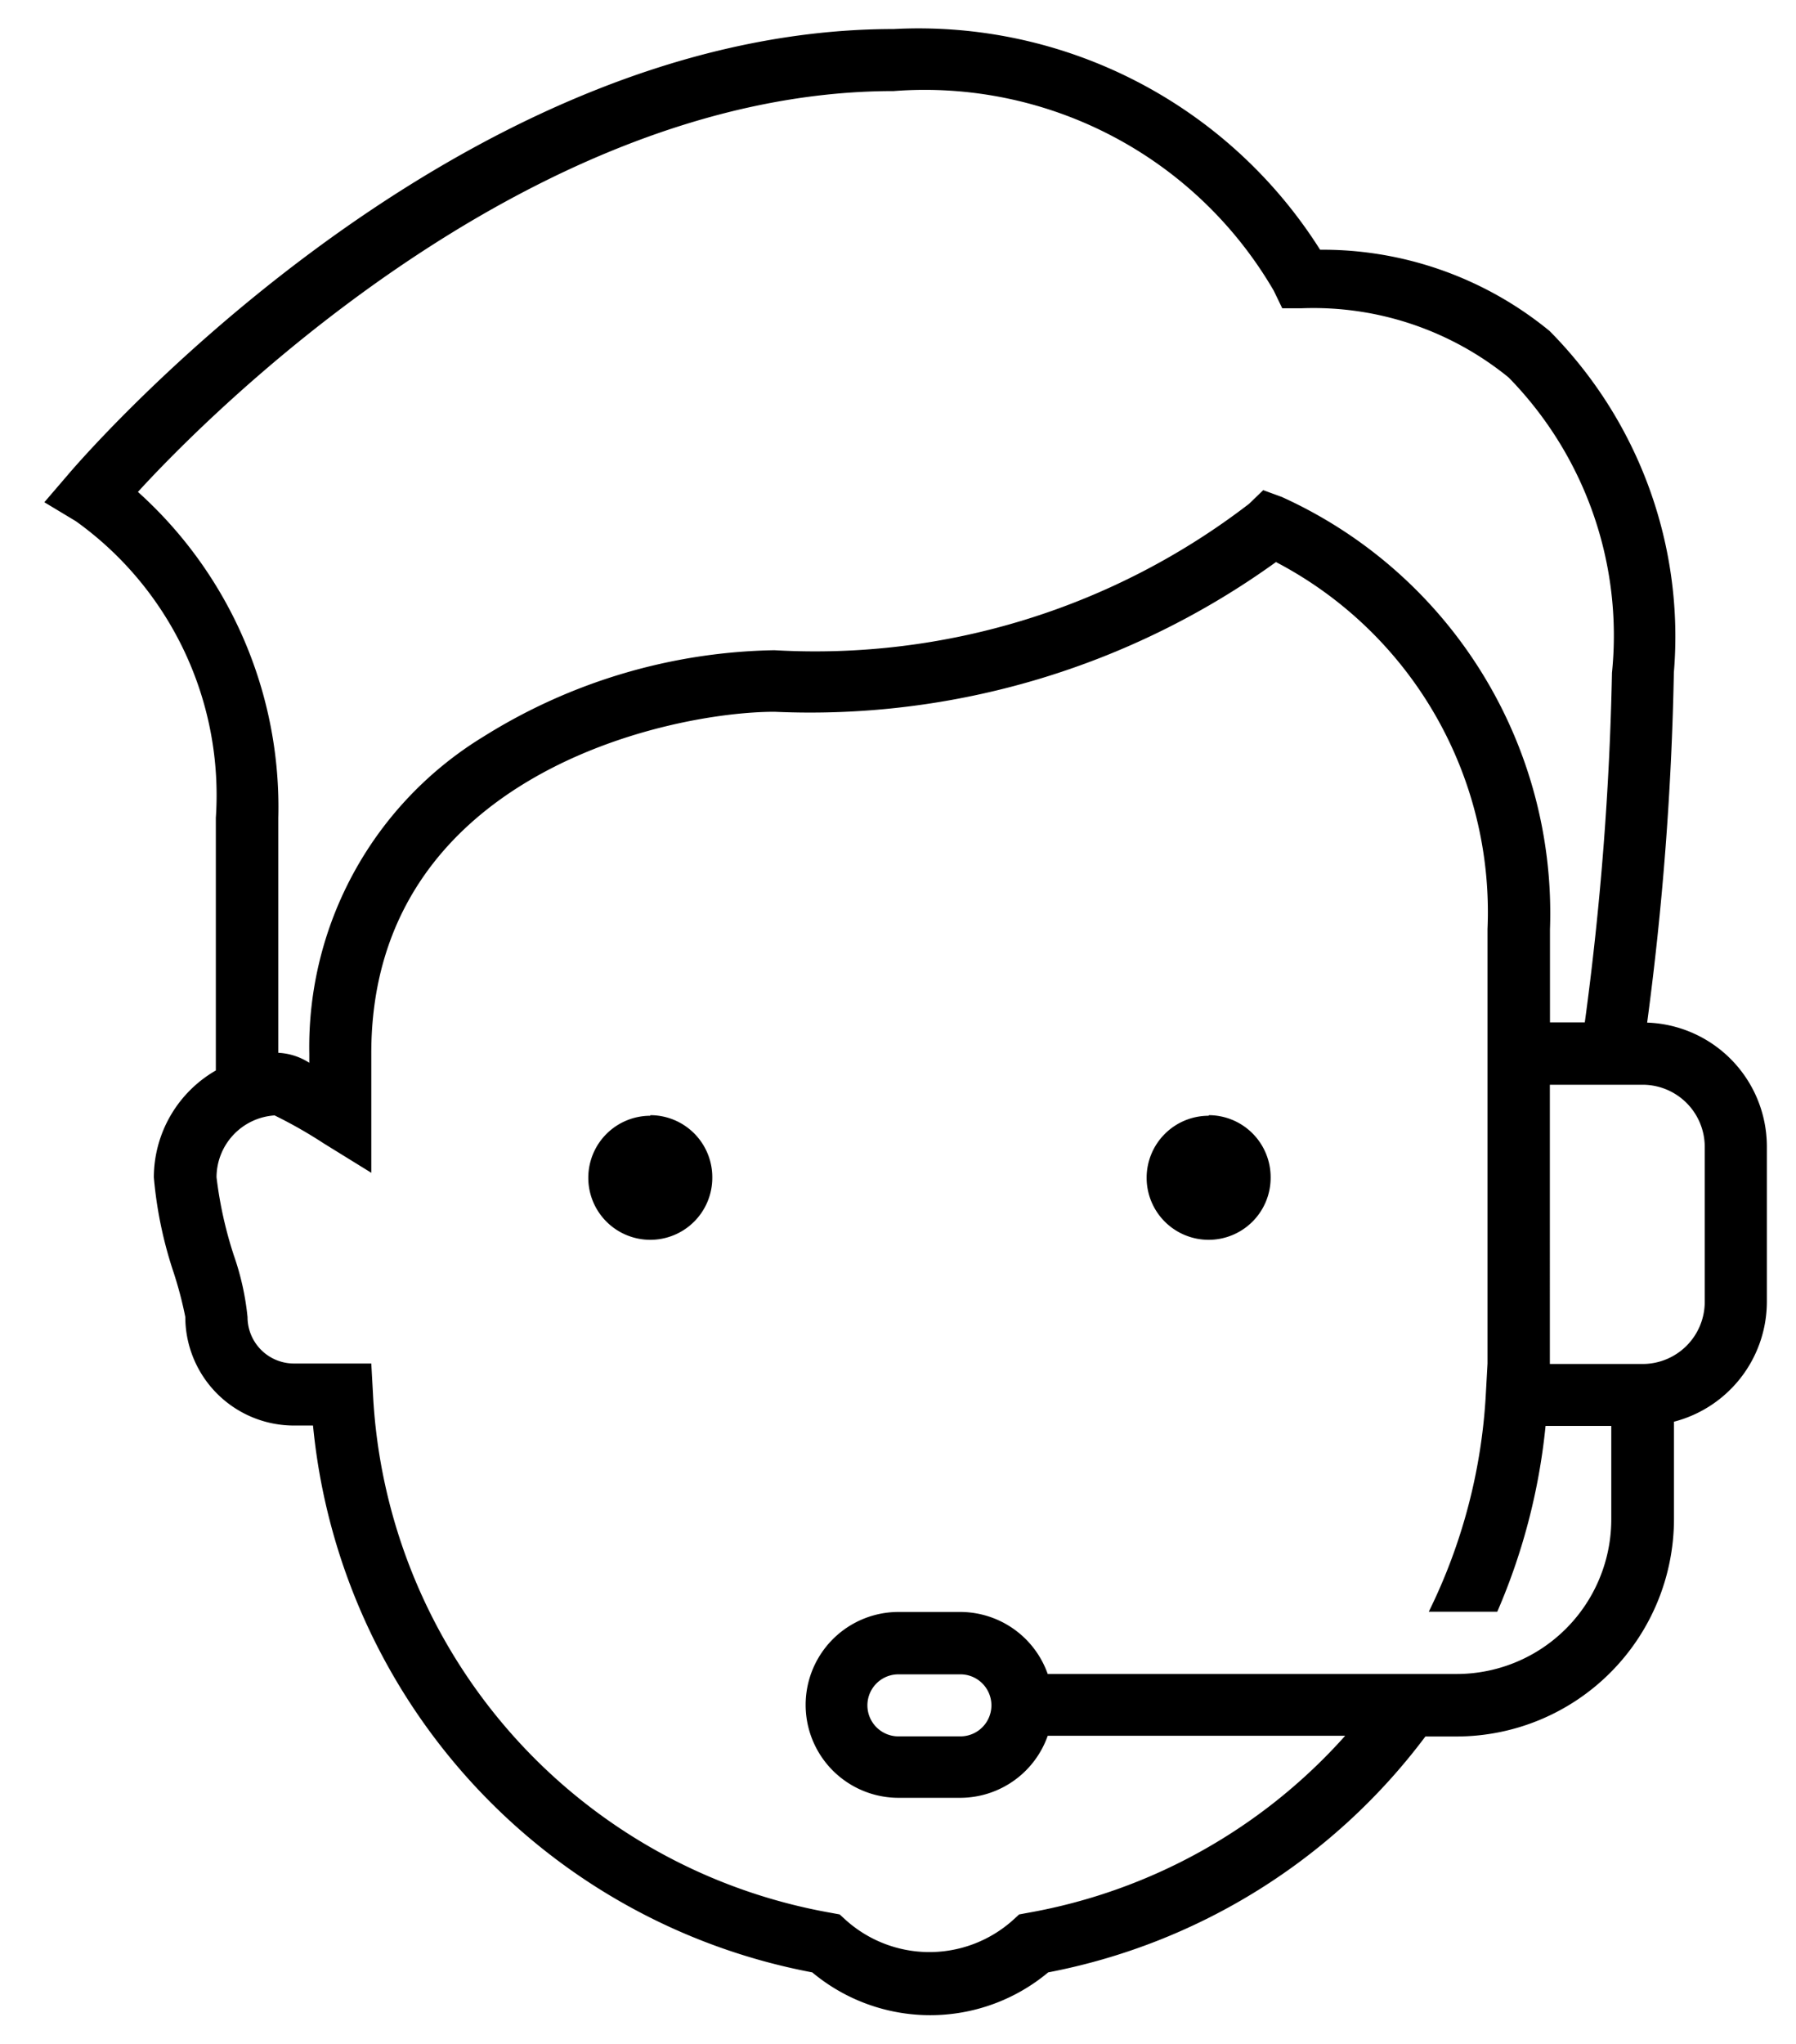 <svg xmlns="http://www.w3.org/2000/svg" width="15.469" height="17.6" viewBox="0 0 15.469 17.6">
  <defs>
    <style>
      .cls-1 {
        stroke-width: 0.5px;
      }
    </style>
  </defs>
  <path id="icons8_online_support_1" class="cls-1" d="M18.786,8c-3.881,0-7.11,3.834-7.11,3.834l-.206.24.271.163a2.9,2.9,0,0,1,1.206,2.554v2.175a1.065,1.065,0,0,0-.534.92,3.543,3.543,0,0,0,.171.821,3.343,3.343,0,0,1,.1.381.936.936,0,0,0,.935.935h.165a5.309,5.309,0,0,0,4.3,4.708,1.585,1.585,0,0,0,2.032,0A5.307,5.307,0,0,0,23.365,22.7h.271a1.874,1.874,0,0,0,1.87-1.87v-.84a1.068,1.068,0,0,0,.8-1.031V17.619a1.068,1.068,0,0,0-1.031-1.065,26.4,26.4,0,0,0,.23-3.014A3.735,3.735,0,0,0,24.435,10.6a3.083,3.083,0,0,0-1.977-.7A4.089,4.089,0,0,0,18.786,8Zm0,.534a3.478,3.478,0,0,1,3.273,1.719l.073.151H22.3A2.662,2.662,0,0,1,24.082,11a3.176,3.176,0,0,1,.89,2.542,26.231,26.231,0,0,1-.234,3.01h-.3v-.8a3.935,3.935,0,0,0-2.311-3.724l-.159-.058-.121.117a6.132,6.132,0,0,1-4.089,1.261,4.868,4.868,0,0,0-2.506.744,3.13,3.13,0,0,0-1.5,2.729V16.9a.541.541,0,0,0-.267-.086V14.791a3.647,3.647,0,0,0-1.209-2.806C12.758,11.457,15.57,8.534,18.786,8.534Zm3.292,4.055A3.4,3.4,0,0,1,23.9,15.748v3.741h0l-.014.253a4.82,4.82,0,0,1-.492,1.884h.59a5.352,5.352,0,0,0,.416-1.6h.566v.8a1.332,1.332,0,0,1-1.336,1.336H20.112a.8.8,0,0,0-.751-.534h-.534a.8.8,0,1,0,0,1.6h.534a.8.8,0,0,0,.751-.534h2.562a4.777,4.777,0,0,1-2.732,1.524l-.076.014-.057.052a1.078,1.078,0,0,1-1.432,0l-.057-.052-.076-.014A4.779,4.779,0,0,1,14.3,19.742l-.014-.253h-.666a.4.4,0,0,1-.4-.4,2.3,2.3,0,0,0-.117-.528,3.489,3.489,0,0,1-.15-.675.535.535,0,0,1,.5-.533,3.971,3.971,0,0,1,.425.242l.408.252V16.817c0-2.4,2.572-2.939,3.473-2.939A6.86,6.86,0,0,0,22.078,12.589Zm2.359,4.5h.8a.535.535,0,0,1,.534.534v1.336a.535.535,0,0,1-.534.534h-.8Zm-7.748.267a.534.534,0,1,0,.534.534A.534.534,0,0,0,16.689,17.351Zm4.809,0a.534.534,0,1,0,.534.534A.534.534,0,0,0,21.5,17.351Zm-2.672,4.809h.534a.267.267,0,1,1,0,.534h-.534a.267.267,0,1,1,0-.534Z" transform="translate(-11.088 -7.75)"/>
</svg>
